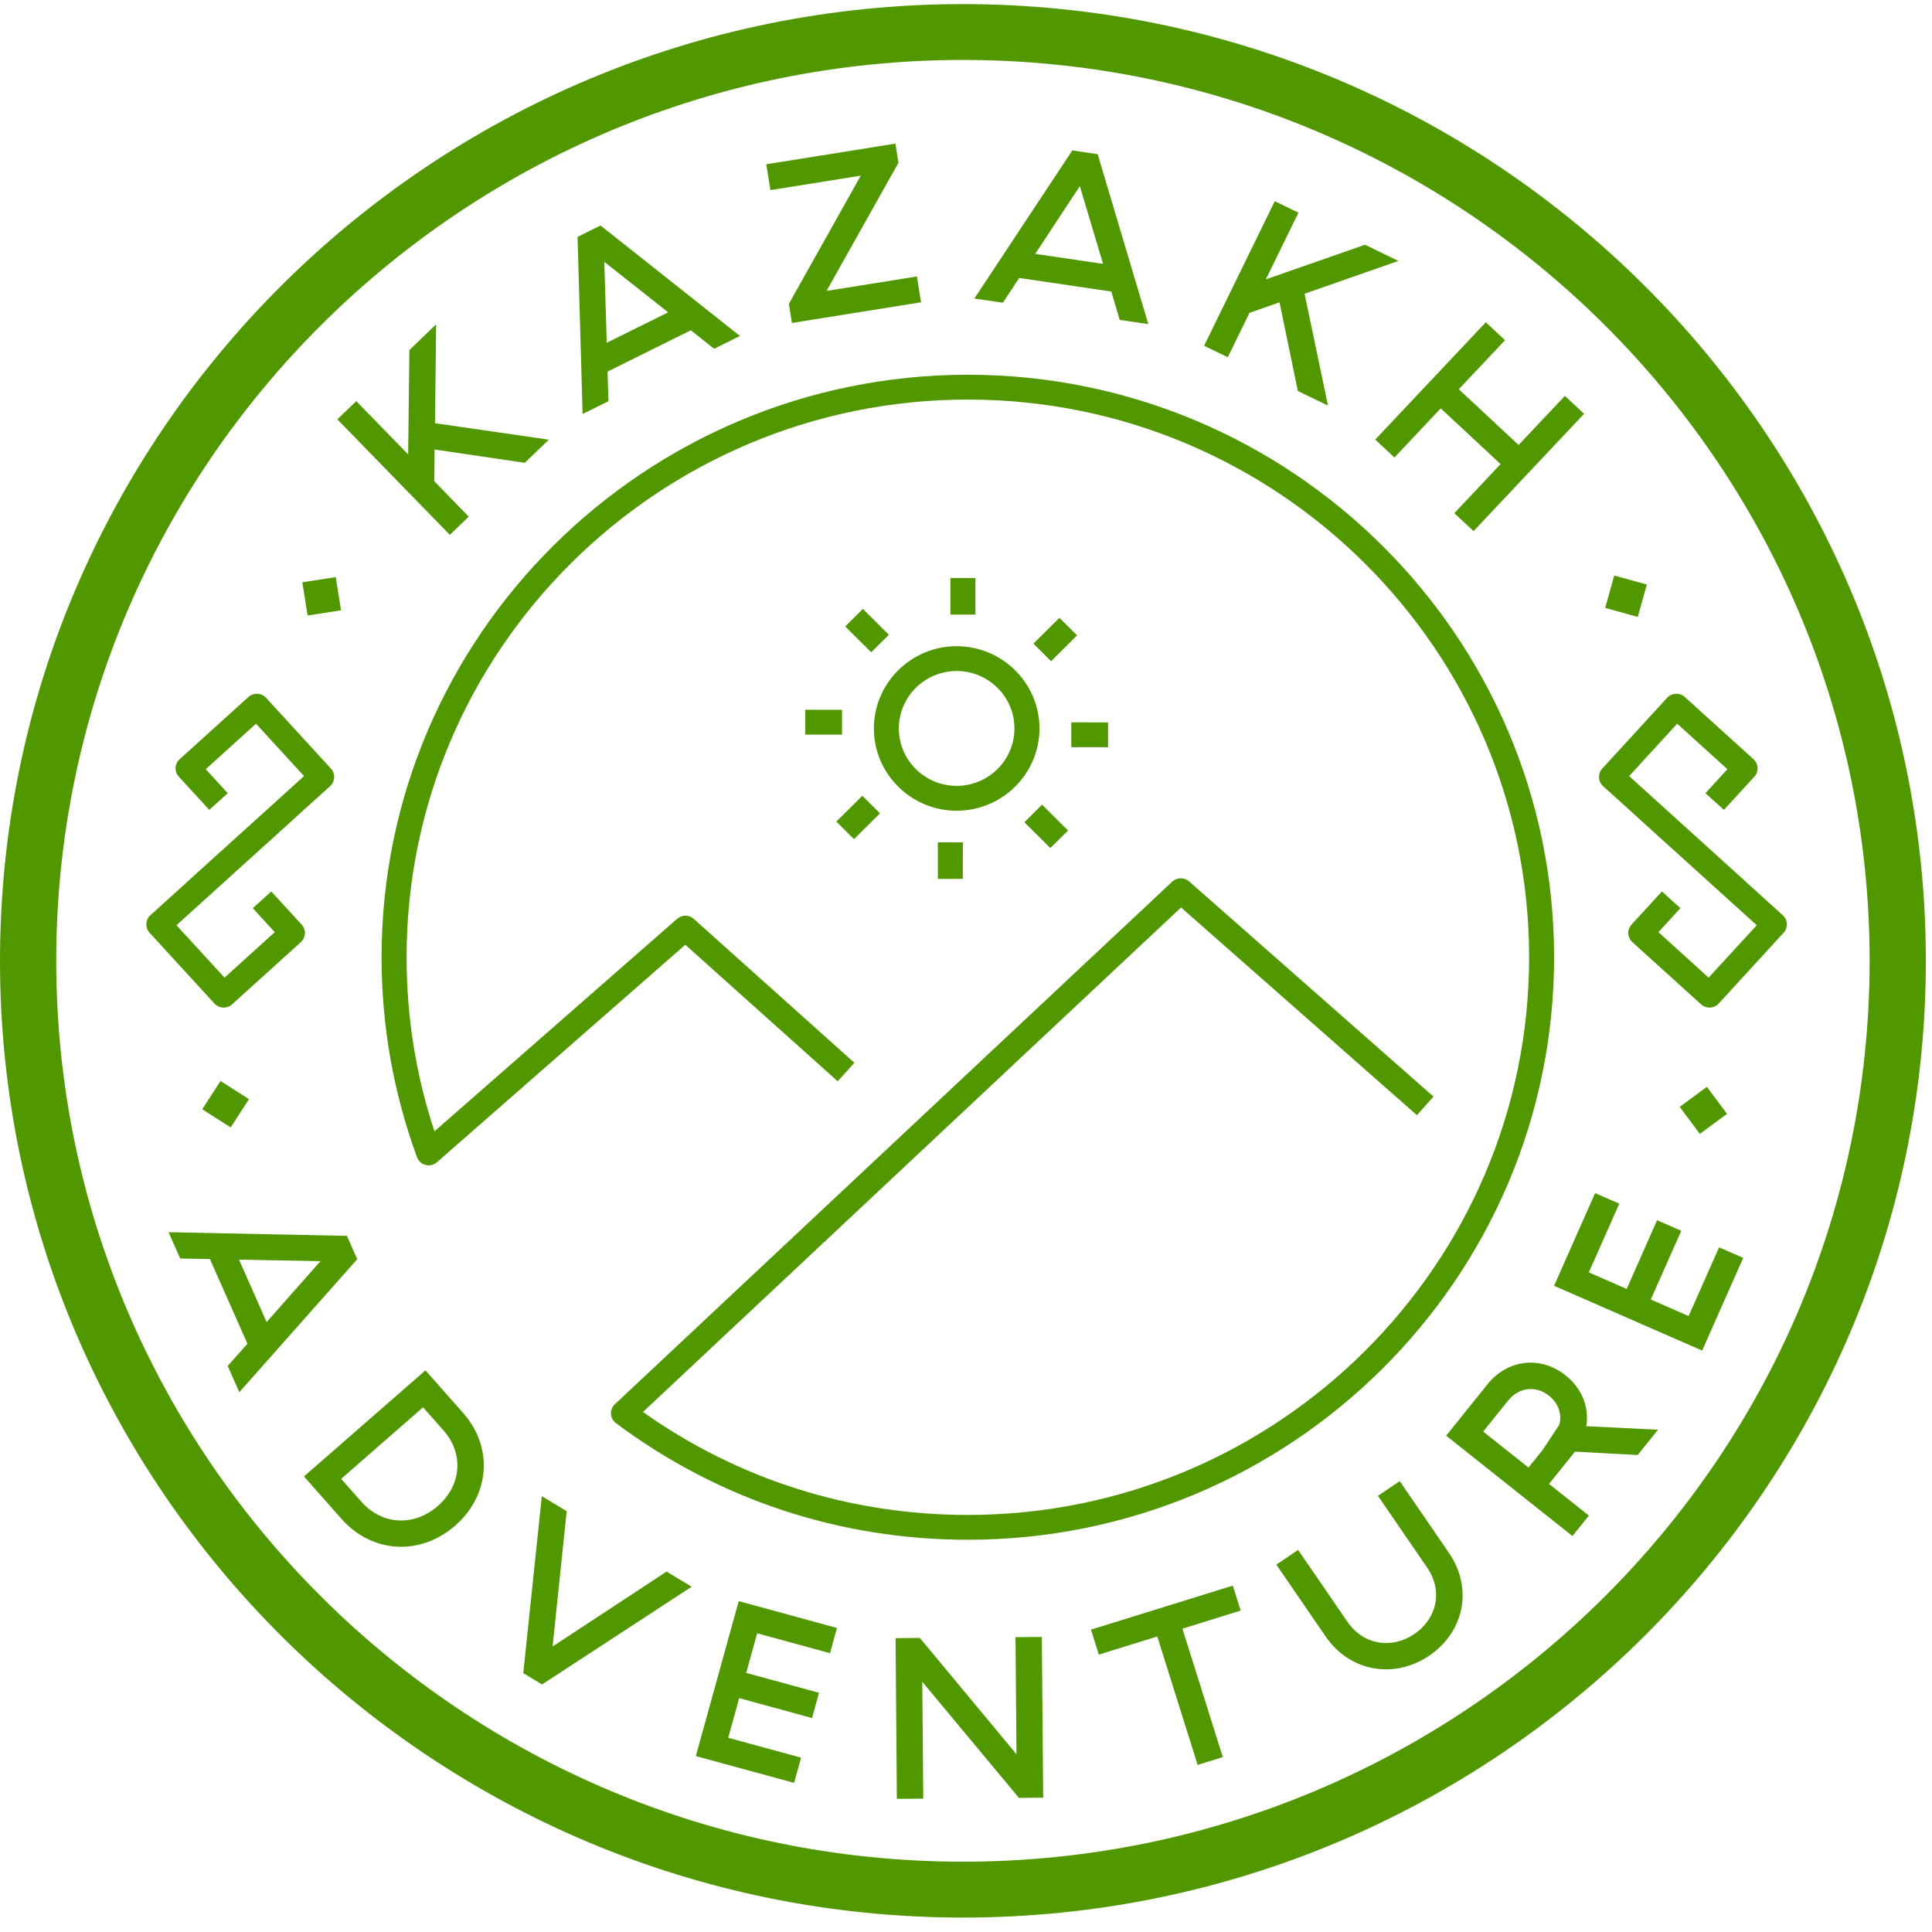 <?xml version="1.0" encoding="UTF-8" standalone="no"?>
<svg width="38px" height="38px" viewBox="0 0 38 38" version="1.1" xmlns="http://www.w3.org/2000/svg" xmlns:xlink="http://www.w3.org/1999/xlink">
    <!-- Generator: Sketch 43.2 (39069) - http://www.bohemiancoding.com/sketch -->
    <title>Kazakh Adventure</title>
    <desc>Created with Sketch.</desc>
    <defs></defs>
    <g id="Components" stroke="none" stroke-width="1" fill="none" fill-rule="evenodd">
        <g id="Artboard-#1" transform="translate(-360, -311)" fill="#519700">
            <g id="Logotypes" transform="translate(48, 233)">
                <g id="Colored" transform="translate(0, 76)">
                    <g id="Kazakh-Adventure" transform="translate(312, 2)">
                        <g id="Kazakh-Adventure-Logo">
                            <path d="M8.202,22.76 C8.23,22.835 8.294,22.893 8.372,22.913 C8.451,22.932 8.535,22.913 8.595,22.859 L13.479,18.582 L16.476,21.267 L16.805,20.904 L13.645,18.073 C13.553,17.99 13.412,17.989 13.319,18.071 L8.545,22.252 C8.181,21.151 7.997,20 7.997,18.828 C7.997,12.78 12.949,7.859 19.036,7.859 C25.124,7.859 30.076,12.78 30.076,18.828 C30.076,24.876 25.124,29.797 19.036,29.797 C16.721,29.797 14.518,29.098 12.646,27.772 L23.23,17.849 L27.869,21.934 L28.195,21.569 L23.388,17.336 C23.292,17.252 23.149,17.254 23.056,17.341 L12.094,27.619 C12.041,27.668 12.013,27.738 12.017,27.81 C12.021,27.882 12.057,27.948 12.115,27.991 C14.123,29.492 16.516,30.285 19.036,30.285 C25.395,30.285 30.567,25.145 30.567,18.828 C30.567,12.51 25.395,7.371 19.036,7.371 C12.678,7.371 7.505,12.51 7.505,18.828 C7.505,20.179 7.74,21.502 8.202,22.76" id="Fill-1"></path>
                            <path d="M18.939,36.617 C9.106,36.617 1.106,28.668 1.106,18.898 C1.106,9.128 9.106,1.179 18.939,1.179 C28.773,1.179 36.773,9.128 36.773,18.898 C36.773,28.668 28.773,36.617 18.939,36.617 Z M18.939,0.081 C8.496,0.081 0,8.522 0,18.898 C0,29.274 8.496,37.716 18.939,37.716 C29.382,37.716 37.879,29.274 37.879,18.898 C37.879,8.522 29.382,0.081 18.939,0.081 L18.939,0.081 Z" id="Fill-2"></path>
                            <polyline id="Fill-3" points="9.22 10.162 8.541 9.464 8.548 8.841 10.321 9.103 10.795 8.648 8.556 8.324 8.578 6.379 8.052 6.885 8.028 8.938 7.007 7.89 6.635 8.248 8.848 10.52 9.22 10.162"></polyline>
                            <path d="M13.142,6.143 L11.934,6.742 L11.886,5.15 L13.142,6.143 Z M11.968,7.891 L11.95,7.309 L13.588,6.496 L14.046,6.86 L14.554,6.608 L11.811,4.435 L11.36,4.659 L11.459,8.143 L11.968,7.891 L11.968,7.891 Z" id="Fill-4"></path>
                            <polyline id="Fill-5" points="16.93 3.455 15.516 5.977 15.576 6.352 18.116 5.946 18.034 5.438 16.257 5.722 17.672 3.2 17.611 2.825 15.071 3.231 15.154 3.739 16.93 3.455"></polyline>
                            <path d="M21.239,3.661 L21.696,5.19 L20.361,4.993 L21.239,3.661 Z M20.046,5.467 L21.858,5.734 L22.023,6.292 L22.586,6.375 L21.59,3.033 L21.091,2.959 L19.164,5.872 L19.726,5.954 L20.046,5.467 L20.046,5.467 Z" id="Fill-6"></path>
                            <polyline id="Fill-7" points="24.576 6.153 25.167 5.946 25.527 7.691 26.12 7.977 25.659 5.777 27.505 5.132 26.847 4.814 24.897 5.495 25.539 4.183 25.073 3.958 23.683 6.801 24.149 7.026 24.576 6.153"></polyline>
                            <polyline id="Fill-8" points="27.427 8.998 28.337 8.032 29.515 9.128 28.604 10.094 28.983 10.446 31.157 8.139 30.779 7.787 29.869 8.752 28.692 7.656 29.602 6.691 29.224 6.339 27.049 8.646 27.427 8.998"></polyline>
                            <path d="M5.244,26.004 L4.701,24.776 L6.303,24.806 L5.244,26.004 Z M6.823,24.308 L3.315,24.236 L3.544,24.753 L4.129,24.764 L4.867,26.43 L4.479,26.866 L4.707,27.383 L7.026,24.767 L6.823,24.308 L6.823,24.308 Z" id="Fill-9"></path>
                            <path d="M8.611,29.621 C8.143,30.029 7.517,29.999 7.109,29.538 L6.71,29.087 L8.321,27.68 L8.72,28.131 C9.128,28.592 9.078,29.213 8.611,29.621 Z M8.368,26.953 L5.979,29.04 L6.72,29.878 C7.314,30.549 8.263,30.61 8.953,30.007 C9.642,29.405 9.703,28.462 9.109,27.791 L8.368,26.953 L8.368,26.953 Z" id="Fill-10"></path>
                            <polyline id="Fill-11" points="10.869 32.384 11.146 29.723 10.657 29.428 10.292 32.908 10.661 33.131 13.604 31.209 13.111 30.911 10.869 32.384"></polyline>
                            <polyline id="Fill-12" points="13.686 34.54 15.619 35.067 15.756 34.571 14.323 34.18 14.539 33.4 15.972 33.792 16.109 33.295 14.677 32.904 14.892 32.125 16.325 32.516 16.462 32.02 14.53 31.492 13.686 34.54"></polyline>
                            <polyline id="Fill-13" points="19.974 32.201 19.993 34.504 18.092 32.216 17.615 32.22 17.64 35.381 18.159 35.377 18.14 33.078 20.041 35.362 20.518 35.358 20.492 32.197 19.974 32.201"></polyline>
                            <polyline id="Fill-14" points="24.248 31.187 21.458 32.053 21.612 32.544 22.762 32.187 23.556 34.713 24.051 34.56 23.257 32.034 24.402 31.678 24.248 31.187"></polyline>
                            <path d="M27.531,29.132 L27.102,29.421 L28.07,30.832 C28.385,31.291 28.264,31.837 27.817,32.14 C27.37,32.443 26.815,32.355 26.5,31.895 L25.532,30.485 L25.104,30.774 L26.072,32.185 C26.55,32.883 27.422,33.031 28.109,32.566 C28.8,32.098 28.977,31.24 28.498,30.542 L27.531,29.132" id="Fill-15"></path>
                            <path d="M30.67,28.024 L30.341,28.52 L30.063,28.865 L29.172,28.157 L29.663,27.547 C29.873,27.286 30.208,27.246 30.467,27.452 C30.655,27.602 30.725,27.819 30.67,28.024 Z M30.791,27.05 C30.304,26.664 29.656,26.732 29.258,27.226 L28.444,28.238 L30.928,30.212 L31.251,29.81 L30.467,29.187 L30.958,28.577 L30.978,28.552 L32.211,28.618 L32.611,28.121 L31.2,28.052 C31.259,27.682 31.121,27.312 30.791,27.05 L30.791,27.05 Z" id="Fill-16"></path>
                            <polyline id="Fill-17" points="33.213 25.885 32.469 25.56 33.068 24.208 32.593 24 31.995 25.352 31.25 25.026 31.849 23.675 31.374 23.467 30.567 25.29 33.479 26.564 34.287 24.741 33.812 24.534 33.213 25.885"></polyline>
                            <path d="M18.816,13.198 C19.443,13.198 19.953,13.705 19.953,14.328 C19.953,14.951 19.443,15.457 18.816,15.457 C18.189,15.457 17.679,14.951 17.679,14.328 C17.679,13.705 18.189,13.198 18.816,13.198 Z M17.188,14.328 C17.188,15.22 17.919,15.946 18.816,15.946 C19.714,15.946 20.445,15.22 20.445,14.328 C20.445,13.436 19.714,12.71 18.816,12.71 C17.919,12.71 17.188,13.436 17.188,14.328 L17.188,14.328 Z" id="Fill-18"></path>
                            <polygon id="Fill-19" points="18.694 12.088 19.185 12.088 19.185 11.369 18.694 11.369"></polygon>
                            <polyline id="Fill-20" points="16.624 12.322 17.136 12.83 17.483 12.485 16.972 11.976 16.624 12.322"></polyline>
                            <polyline id="Fill-21" points="15.839 13.96 15.839 14.449 16.562 14.449 16.562 13.961 15.839 13.96"></polyline>
                            <polyline id="Fill-22" points="17.308 15.997 16.961 15.652 16.449 16.159 16.797 16.505 17.308 15.997"></polyline>
                            <polyline id="Fill-23" points="18.446 17.286 18.937 17.286 18.938 16.568 18.446 16.567 18.446 17.286"></polyline>
                            <polyline id="Fill-24" points="20.148 16.172 20.659 16.68 21.007 16.335 20.496 15.827 20.148 16.172"></polyline>
                            <polyline id="Fill-25" points="21.794 14.697 21.794 14.209 21.071 14.208 21.071 14.696 21.794 14.697"></polyline>
                            <polyline id="Fill-26" points="20.326 12.659 20.673 13.005 21.185 12.497 20.838 12.152 20.326 12.659"></polyline>
                            <path d="M4.4,19.818 C4.459,19.818 4.518,19.797 4.565,19.754 L5.917,18.531 C5.965,18.487 5.993,18.427 5.997,18.362 C6,18.297 5.977,18.234 5.933,18.186 L5.335,17.534 L4.972,17.863 L5.404,18.334 L4.416,19.229 L3.471,18.198 L5.787,16.102 L5.786,16.101 L6.493,15.462 C6.593,15.371 6.6,15.217 6.509,15.117 L5.233,13.725 C5.189,13.677 5.128,13.649 5.063,13.646 C5.001,13.643 4.934,13.665 4.886,13.709 L3.534,14.932 C3.486,14.976 3.457,15.037 3.454,15.101 C3.451,15.166 3.474,15.229 3.518,15.277 L4.116,15.929 L4.479,15.601 L4.047,15.129 L5.035,14.234 L5.98,15.265 L3.664,17.361 L3.665,17.362 L2.958,18.001 C2.858,18.092 2.851,18.247 2.942,18.346 L4.218,19.738 C4.266,19.791 4.333,19.818 4.4,19.818" id="Fill-27"></path>
                            <path d="M35.065,18.001 L34.358,17.362 L34.359,17.361 L32.043,15.265 L32.988,14.234 L33.976,15.129 L33.544,15.601 L33.907,15.929 L34.505,15.277 C34.596,15.178 34.589,15.023 34.489,14.932 L33.137,13.709 C33.089,13.665 33.025,13.643 32.96,13.646 C32.895,13.649 32.834,13.677 32.79,13.725 L31.514,15.117 C31.423,15.217 31.43,15.371 31.53,15.462 L32.237,16.101 L32.236,16.102 L34.553,18.198 L33.607,19.229 L32.619,18.334 L33.051,17.863 L32.688,17.534 L32.09,18.186 C32.046,18.234 32.023,18.297 32.026,18.362 C32.03,18.427 32.058,18.487 32.107,18.531 L33.458,19.754 C33.505,19.797 33.564,19.818 33.623,19.818 C33.69,19.818 33.757,19.791 33.805,19.738 L35.081,18.346 C35.125,18.298 35.148,18.235 35.145,18.171 C35.142,18.106 35.113,18.045 35.065,18.001" id="Fill-28"></path>
                            <polyline id="Fill-29" points="6.707 12.004 6.604 11.351 5.947 11.453 6.05 12.106 6.707 12.004"></polyline>
                            <polyline id="Fill-30" points="3.978 21.818 4.537 22.175 4.897 21.619 4.337 21.262 3.978 21.818"></polyline>
                            <polyline id="Fill-31" points="33.968 21.908 33.572 21.377 33.038 21.771 33.434 22.302 33.968 21.908"></polyline>
                            <polyline id="Fill-32" points="32.391 11.497 31.75 11.32 31.572 11.957 32.213 12.134 32.391 11.497"></polyline>
                        </g>
                    </g>
                </g>
            </g>
        </g>
    </g>
</svg>